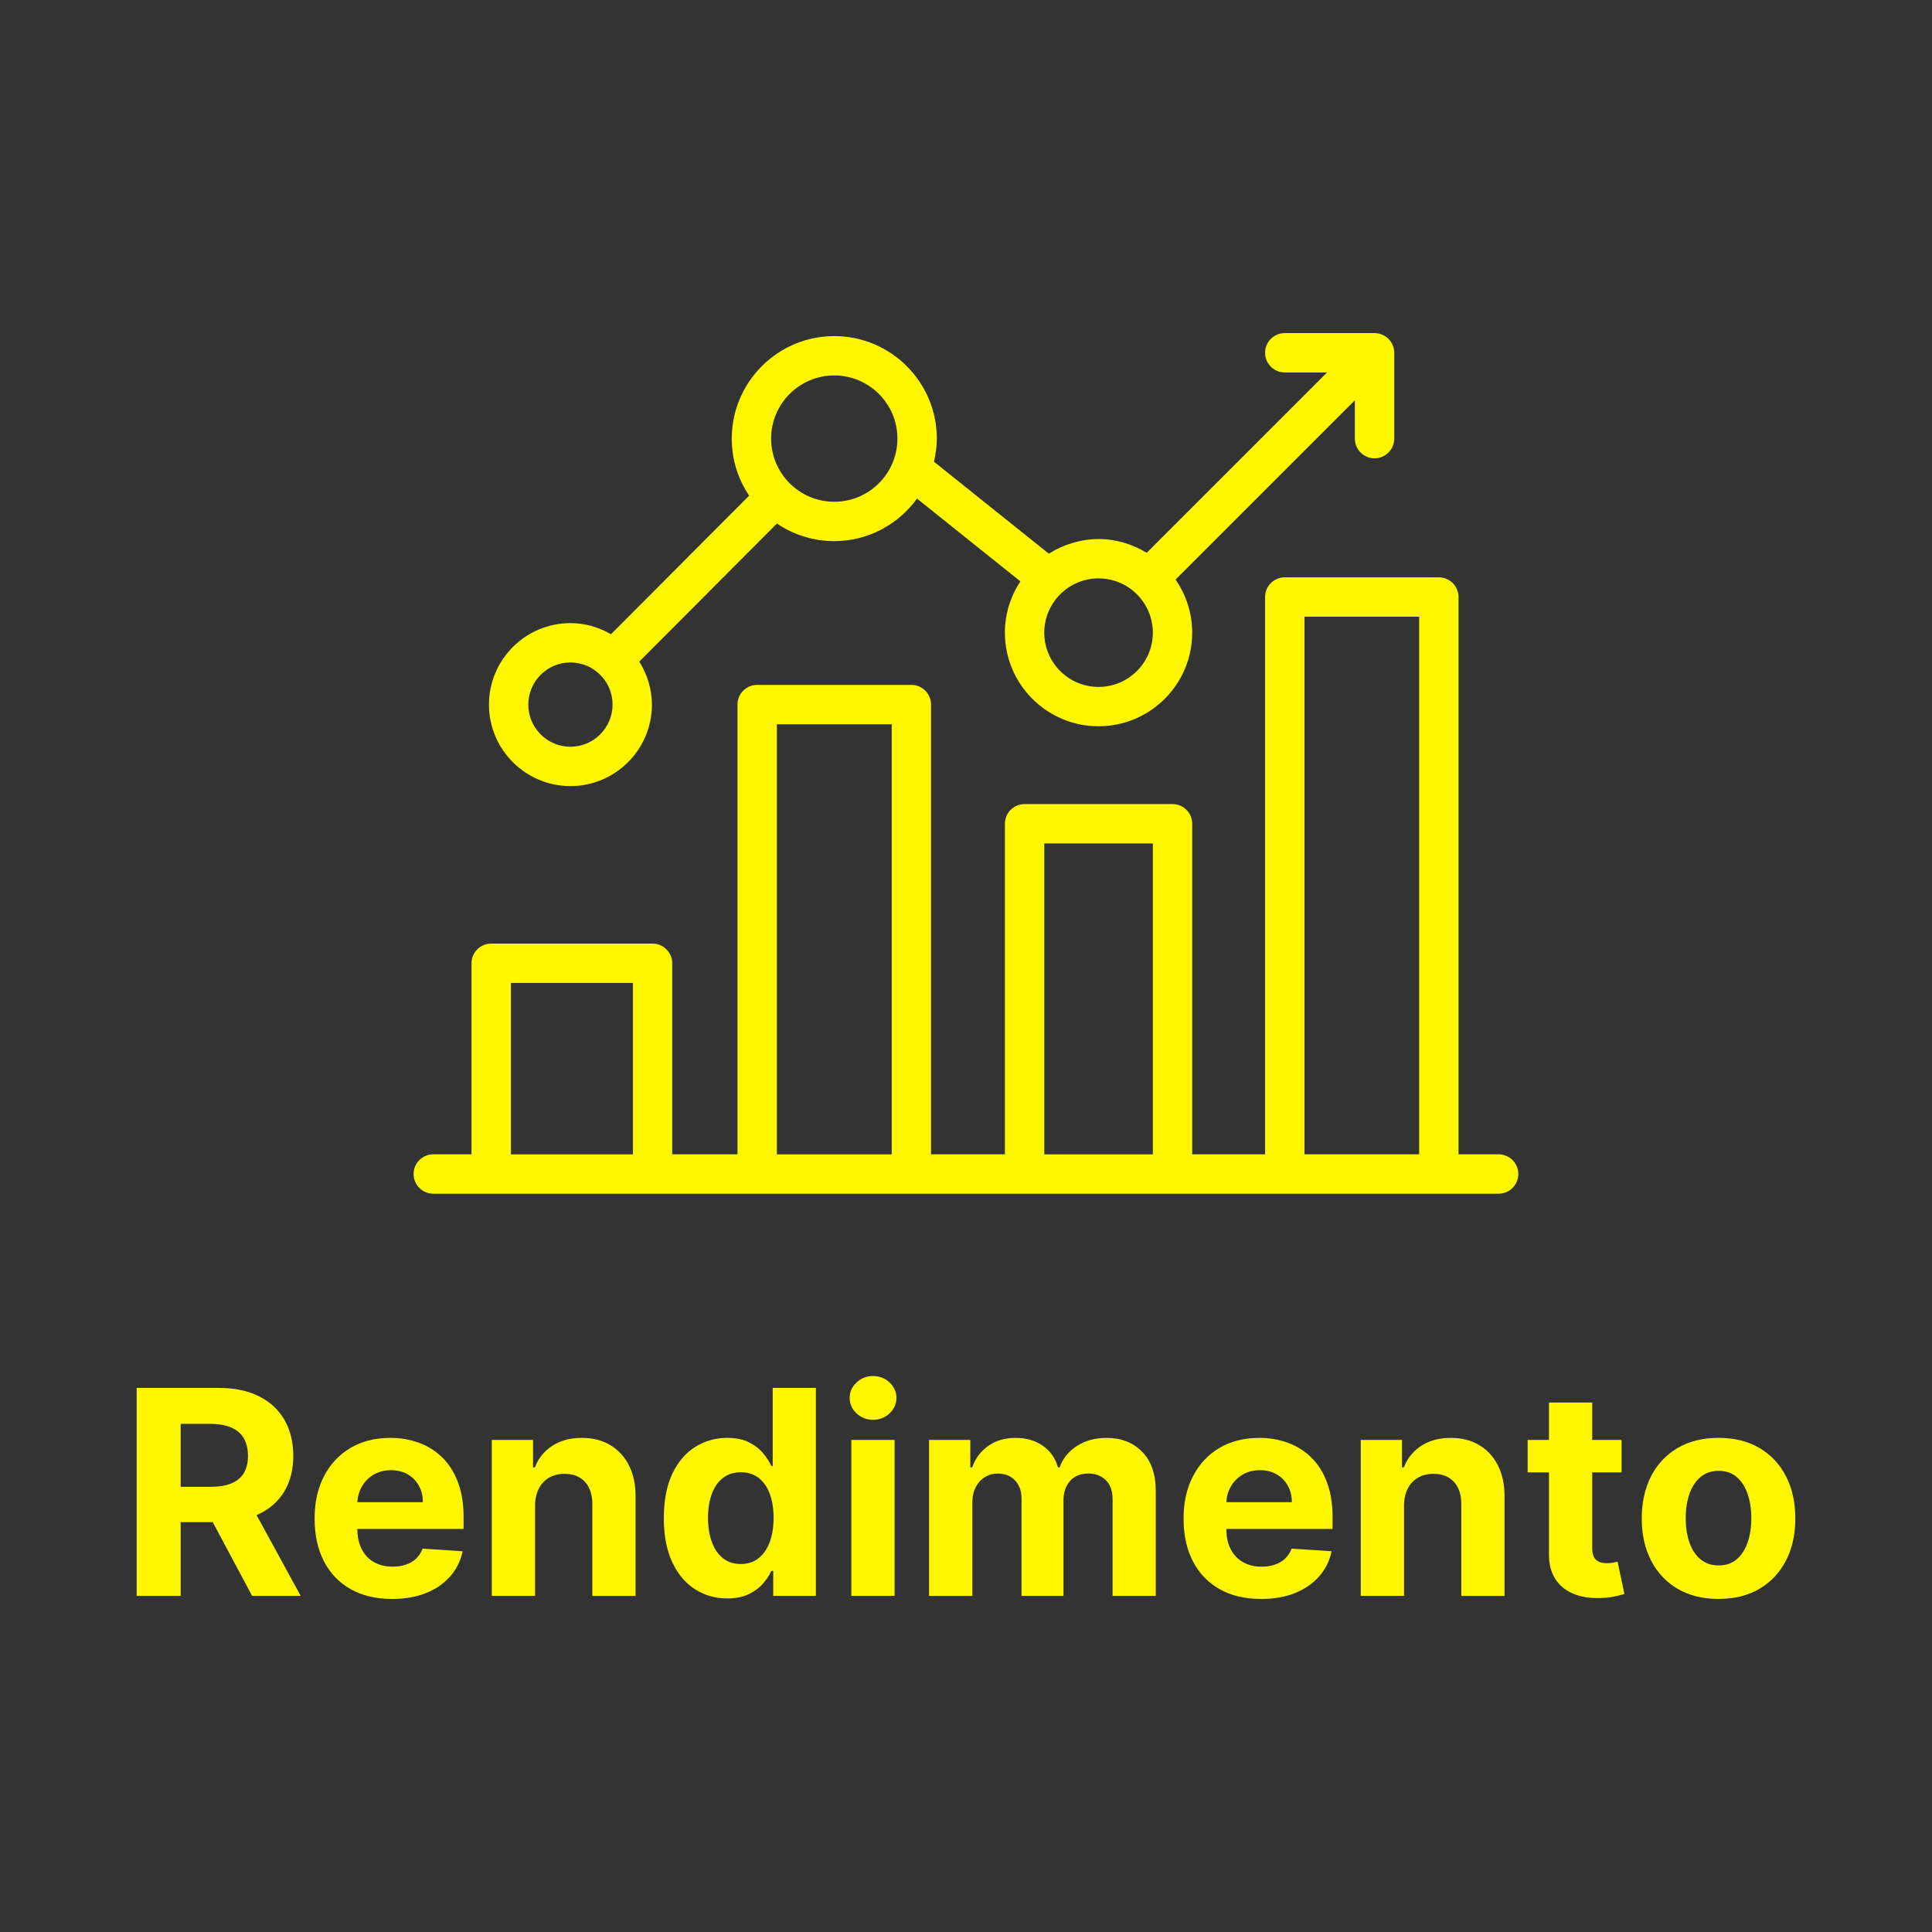 <?xml version="1.0" encoding="UTF-8"?>
<svg id="Livello_1" data-name="Livello 1" xmlns="http://www.w3.org/2000/svg" viewBox="0 0 1000 1000">
  <rect x="0" y="0" width="1000" height="1000" fill="#333333" stroke="none"/>
  <defs>
    <style>
      .cls-1 {
        fill: #fff700;
        stroke-width: 0px;
      }
    </style>
  </defs>
  <g>
    <path class="cls-1" d="m70.75,826.03v-107.65h42.47c8.13,0,15.08,1.45,20.84,4.34,5.76,2.89,10.16,6.96,13.19,12.24,3.03,5.29,4.55,11.48,4.55,18.58s-1.54,13.29-4.63,18.43c-3.08,5.13-7.54,9.07-13.37,11.8-5.84,2.75-12.89,4.1-21.16,4.1h-28.43v-18.29h24.75c4.35,0,7.96-.6,10.83-1.79,2.87-1.19,5.01-2.98,6.44-5.35,1.41-2.39,2.13-5.35,2.13-8.89s-.72-6.59-2.13-9.03c-1.42-2.45-3.57-4.32-6.47-5.59-2.9-1.29-6.53-1.93-10.9-1.93h-15.35v89.04h-22.76Zm58.14-48.99l26.75,48.99h-25.13l-26.18-48.99h24.55Z"/>
    <path class="cls-1" d="m202.89,827.6c-8.3,0-15.44-1.69-21.42-5.07-5.97-3.38-10.57-8.18-13.79-14.39-3.22-6.23-4.84-13.59-4.84-22.11s1.61-15.6,4.84-21.87c3.22-6.27,7.77-11.16,13.64-14.66,5.87-3.5,12.76-5.25,20.68-5.25,5.32,0,10.29.84,14.89,2.55,4.61,1.69,8.65,4.24,12.09,7.64,3.45,3.4,6.15,7.66,8.07,12.79,1.93,5.13,2.9,11.14,2.9,18.01v6.15h-68.17v-13.87h47.09c0-3.22-.7-6.09-2.1-8.58-1.4-2.49-3.33-4.44-5.81-5.85-2.47-1.43-5.33-2.13-8.59-2.13s-6.41.78-9.02,2.33c-2.61,1.57-4.65,3.64-6.12,6.27-1.47,2.61-2.23,5.51-2.26,8.7v13.19c0,4,.75,7.44,2.23,10.35,1.49,2.91,3.6,5.15,6.34,6.73,2.74,1.59,5.97,2.37,9.72,2.37,2.49,0,4.77-.34,6.83-1.05,2.07-.7,3.84-1.75,5.31-3.14,1.47-1.41,2.59-3.12,3.36-5.15l20.7,1.37c-1.04,4.97-3.19,9.31-6.44,12.99-3.24,3.7-7.41,6.59-12.51,8.64-5.1,2.05-10.97,3.06-17.64,3.06Z"/>
    <path class="cls-1" d="m276.96,779.35v46.68h-22.4v-80.73h21.34v14.23h.95c1.79-4.7,4.79-8.42,8.99-11.16,4.2-2.75,9.3-4.12,15.29-4.12,5.61,0,10.5,1.21,14.66,3.68,4.17,2.45,7.41,5.95,9.72,10.49,2.32,4.54,3.47,9.93,3.47,16.22v51.4h-22.39v-47.42c.03-4.93-1.23-8.79-3.79-11.58-2.56-2.79-6.08-4.18-10.57-4.18-3.01,0-5.67.64-7.96,1.95-2.3,1.29-4.09,3.16-5.36,5.65-1.28,2.47-1.94,5.43-1.97,8.89Z"/>
    <path class="cls-1" d="m376.34,827.34c-6.13,0-11.67-1.59-16.63-4.76-4.95-3.16-8.88-7.84-11.77-14.03-2.9-6.19-4.34-13.79-4.34-22.78s1.49-16.95,4.47-23.1c2.97-6.17,6.94-10.76,11.91-13.83,4.95-3.06,10.4-4.6,16.32-4.6,4.53,0,8.3.76,11.33,2.29,3.02,1.51,5.48,3.4,7.35,5.67,1.88,2.25,3.3,4.48,4.29,6.65h.69v-40.47h22.34v107.65h-22.08v-12.93h-.95c-1.05,2.25-2.54,4.46-4.45,6.65-1.91,2.19-4.38,4.02-7.4,5.45-3.03,1.43-6.73,2.15-11.07,2.15Zm7.1-17.81c3.6,0,6.67-.99,9.17-2.98,2.5-1.97,4.43-4.76,5.78-8.32,1.34-3.58,2.02-7.76,2.02-12.58s-.67-8.97-2-12.5c-1.33-3.54-3.25-6.29-5.78-8.22-2.52-1.91-5.59-2.89-9.19-2.89s-6.79.99-9.3,3c-2.53,1.99-4.44,4.76-5.73,8.3-1.3,3.54-1.95,7.64-1.95,12.3s.66,8.83,1.97,12.44c1.31,3.6,3.22,6.39,5.73,8.42,2.51,2.01,5.6,3.02,9.28,3.02Z"/>
    <path class="cls-1" d="m451.89,734.88c-3.33,0-6.18-1.09-8.55-3.32s-3.54-4.89-3.54-8.02,1.17-5.73,3.54-7.96c2.37-2.23,5.21-3.34,8.55-3.34s6.18,1.11,8.54,3.34c2.37,2.23,3.55,4.88,3.55,7.96s-1.18,5.79-3.55,8.02c-2.36,2.23-5.21,3.32-8.54,3.32Zm-11.25,91.15v-80.73h22.4v80.73h-22.4Z"/>
    <path class="cls-1" d="m480.89,826.03v-80.73h21.34v14.23h.95c1.68-4.72,4.49-8.46,8.42-11.18,3.92-2.75,8.62-4.1,14.08-4.1s10.26,1.37,14.15,4.12c3.89,2.75,6.48,6.47,7.78,11.16h.84c1.65-4.62,4.64-8.32,8.96-11.1,4.33-2.79,9.45-4.18,15.37-4.18,7.53,0,13.66,2.39,18.38,7.16,4.71,4.8,7.06,11.56,7.06,20.32v54.3h-22.34v-49.88c0-4.48-1.19-7.84-3.57-10.09-2.39-2.25-5.36-3.36-8.94-3.36-4.06,0-7.23,1.29-9.51,3.86-2.28,2.57-3.41,5.97-3.41,10.17v49.31h-21.71v-50.36c0-3.96-1.13-7.1-3.39-9.45-2.26-2.35-5.23-3.52-8.9-3.52-2.5,0-4.73.62-6.71,1.87-1.98,1.23-3.55,2.96-4.71,5.19-1.15,2.23-1.73,4.84-1.73,7.8v48.47h-22.4Z"/>
    <path class="cls-1" d="m652.67,827.6c-8.3,0-15.44-1.69-21.42-5.07-5.97-3.38-10.57-8.18-13.79-14.39-3.22-6.23-4.84-13.59-4.84-22.11s1.61-15.6,4.84-21.87c3.22-6.27,7.77-11.16,13.64-14.66,5.87-3.5,12.76-5.25,20.68-5.25,5.32,0,10.29.84,14.89,2.55,4.61,1.69,8.65,4.24,12.09,7.64,3.45,3.4,6.15,7.66,8.07,12.79,1.93,5.13,2.9,11.14,2.9,18.01v6.15h-68.17v-13.87h47.09c0-3.22-.7-6.09-2.1-8.58-1.4-2.49-3.33-4.44-5.81-5.85-2.47-1.43-5.33-2.13-8.59-2.13s-6.41.78-9.02,2.33c-2.61,1.57-4.65,3.64-6.12,6.27-1.47,2.61-2.23,5.51-2.26,8.7v13.19c0,4,.75,7.44,2.23,10.35,1.49,2.91,3.6,5.15,6.34,6.73,2.74,1.59,5.97,2.37,9.72,2.37,2.49,0,4.77-.34,6.83-1.05,2.07-.7,3.84-1.75,5.31-3.14,1.47-1.41,2.59-3.12,3.36-5.15l20.7,1.37c-1.04,4.97-3.19,9.31-6.44,12.99-3.24,3.7-7.41,6.59-12.51,8.64-5.1,2.05-10.97,3.06-17.64,3.06Z"/>
    <path class="cls-1" d="m726.73,779.35v46.68h-22.4v-80.73h21.34v14.23h.95c1.79-4.7,4.79-8.42,8.99-11.16,4.2-2.75,9.3-4.12,15.29-4.12,5.61,0,10.5,1.21,14.66,3.68,4.17,2.45,7.41,5.95,9.72,10.49,2.32,4.54,3.47,9.93,3.47,16.22v51.4h-22.39v-47.42c.03-4.93-1.23-8.79-3.79-11.58-2.56-2.79-6.08-4.18-10.57-4.18-3.01,0-5.67.64-7.96,1.95-2.3,1.29-4.09,3.16-5.36,5.65-1.28,2.47-1.94,5.43-1.97,8.89Z"/>
    <path class="cls-1" d="m839.32,745.3v16.81h-48.62v-16.81h48.62Zm-37.59-19.36h22.4v75.27c0,2.07.31,3.68.95,4.82.63,1.13,1.51,1.93,2.66,2.39,1.13.46,2.46.68,3.96.68,1.05,0,2.11-.08,3.15-.28,1.05-.2,1.86-.34,2.42-.46l3.52,16.67c-1.11.34-2.7.76-4.73,1.23s-4.51.76-7.41.86c-5.39.22-10.12-.5-14.17-2.15-4.05-1.65-7.19-4.2-9.43-7.68-2.25-3.46-3.35-7.84-3.31-13.13v-78.22Z"/>
    <path class="cls-1" d="m889.51,827.6c-8.17,0-15.22-1.73-21.16-5.23-5.94-3.48-10.52-8.36-13.74-14.61-3.22-6.25-4.84-13.51-4.84-21.79s1.61-15.64,4.84-21.89c3.22-6.25,7.8-11.12,13.74-14.61,5.94-3.5,12.99-5.23,21.16-5.23s15.21,1.73,21.15,5.23c5.94,3.48,10.53,8.36,13.75,14.61,3.22,6.25,4.84,13.55,4.84,21.89s-1.61,15.54-4.84,21.79c-3.22,6.25-7.81,11.12-13.75,14.61-5.94,3.5-12.99,5.23-21.15,5.23Zm.1-17.33c3.72,0,6.82-1.07,9.3-3.18,2.49-2.13,4.38-5.03,5.65-8.7,1.28-3.68,1.92-7.88,1.92-12.58s-.64-8.87-1.92-12.56c-1.27-3.68-3.16-6.59-5.65-8.74-2.49-2.13-5.58-3.2-9.3-3.2s-6.89,1.07-9.43,3.2c-2.54,2.15-4.45,5.05-5.73,8.74-1.28,3.68-1.92,7.86-1.92,12.56s.64,8.89,1.92,12.58c1.28,3.66,3.19,6.57,5.73,8.7,2.54,2.11,5.68,3.18,9.43,3.18Z"/>
  </g>
  <g>
    <path class="cls-1" d="m775.71,597.48h-20.78v-288.46c0-5.63-4.56-10.19-10.19-10.19h-79.74c-5.63,0-10.19,4.56-10.19,10.19v288.46h-37.72v-171.1c0-5.63-4.56-10.19-10.19-10.19h-76.57c-5.63,0-10.19,4.56-10.19,10.19v171.1h-38.23v-232.79c0-5.63-4.56-10.19-10.19-10.19h-79.8c-5.63,0-10.19,4.56-10.19,10.19v232.79h-33.79v-98.89c0-5.63-4.56-10.19-10.19-10.19h-83.5c-5.63,0-10.19,4.56-10.19,10.19v98.89h-19.79c-5.63,0-10.19,4.56-10.19,10.19s4.56,10.19,10.19,10.19h551.42c5.63,0,10.19-4.56,10.19-10.19s-4.56-10.19-10.19-10.19Zm-100.52-278.27h59.37v278.27h-59.37v-278.27Zm-134.66,117.36h56.19v160.92h-56.19v-160.92Zm-138.41-61.68h59.43v222.6h-59.43v-222.6Zm-137.66,133.89h63.13v88.71h-63.13v-88.71Z"/>
    <path class="cls-1" d="m295.25,406.88c23.26,0,42.18-18.92,42.18-42.18,0-7.92-2.41-15.61-6.54-22.26l71.25-71.45c8.48,5.74,18.69,9.1,29.68,9.1,17.63,0,33.17-8.73,42.83-22.01l53.5,42.83c-5.03,7.64-8.01,16.75-8.01,26.56,0,26.72,21.75,48.45,48.47,48.45s48.47-21.73,48.47-48.45c0-10.21-3.21-19.66-8.62-27.48l92.81-92.8v19.84c0,5.63,4.56,10.19,10.19,10.19s10.19-4.56,10.19-10.19v-44.55c-.03-2.51-.97-4.8-2.5-6.57h0c-.44-.52-.94-.98-1.48-1.39-1.51-1.17-3.37-1.91-5.39-2.07-.29-.02-.53,0-.89-.04h-46.39c-5.63,0-10.19,4.56-10.19,10.19s4.56,10.19,10.19,10.19h21.88l-93.34,93.33c-7.31-4.42-15.77-7.11-24.91-7.11s-18.28,2.84-25.76,7.57l-59.45-47.59c.9-3.86,1.48-7.83,1.48-11.96,0-29.27-23.81-53.07-53.07-53.07s-53.07,23.8-53.07,53.07c0,10.92,3.33,21.08,9,29.52l-71.52,71.72c-6.34-3.66-13.5-5.75-20.98-5.75-23.25,0-42.17,18.92-42.17,42.18s18.92,42.18,42.17,42.18Zm301.46-79.41c0,15.48-12.61,28.08-28.1,28.08s-28.1-12.6-28.1-28.08,12.61-28.1,28.1-28.1,28.1,12.6,28.1,28.1Zm-164.89-133.14c18.03,0,32.69,14.66,32.69,32.69s-14.66,32.69-32.69,32.69-32.69-14.66-32.69-32.69,14.66-32.69,32.69-32.69Zm-136.57,148.56c5.64,0,10.98,2.15,15.07,6.05,4.35,4.16,6.74,9.75,6.74,15.76,0,12.02-9.78,21.81-21.81,21.81s-21.8-9.79-21.8-21.81,9.78-21.81,21.8-21.81Z"/>
  </g>
</svg>